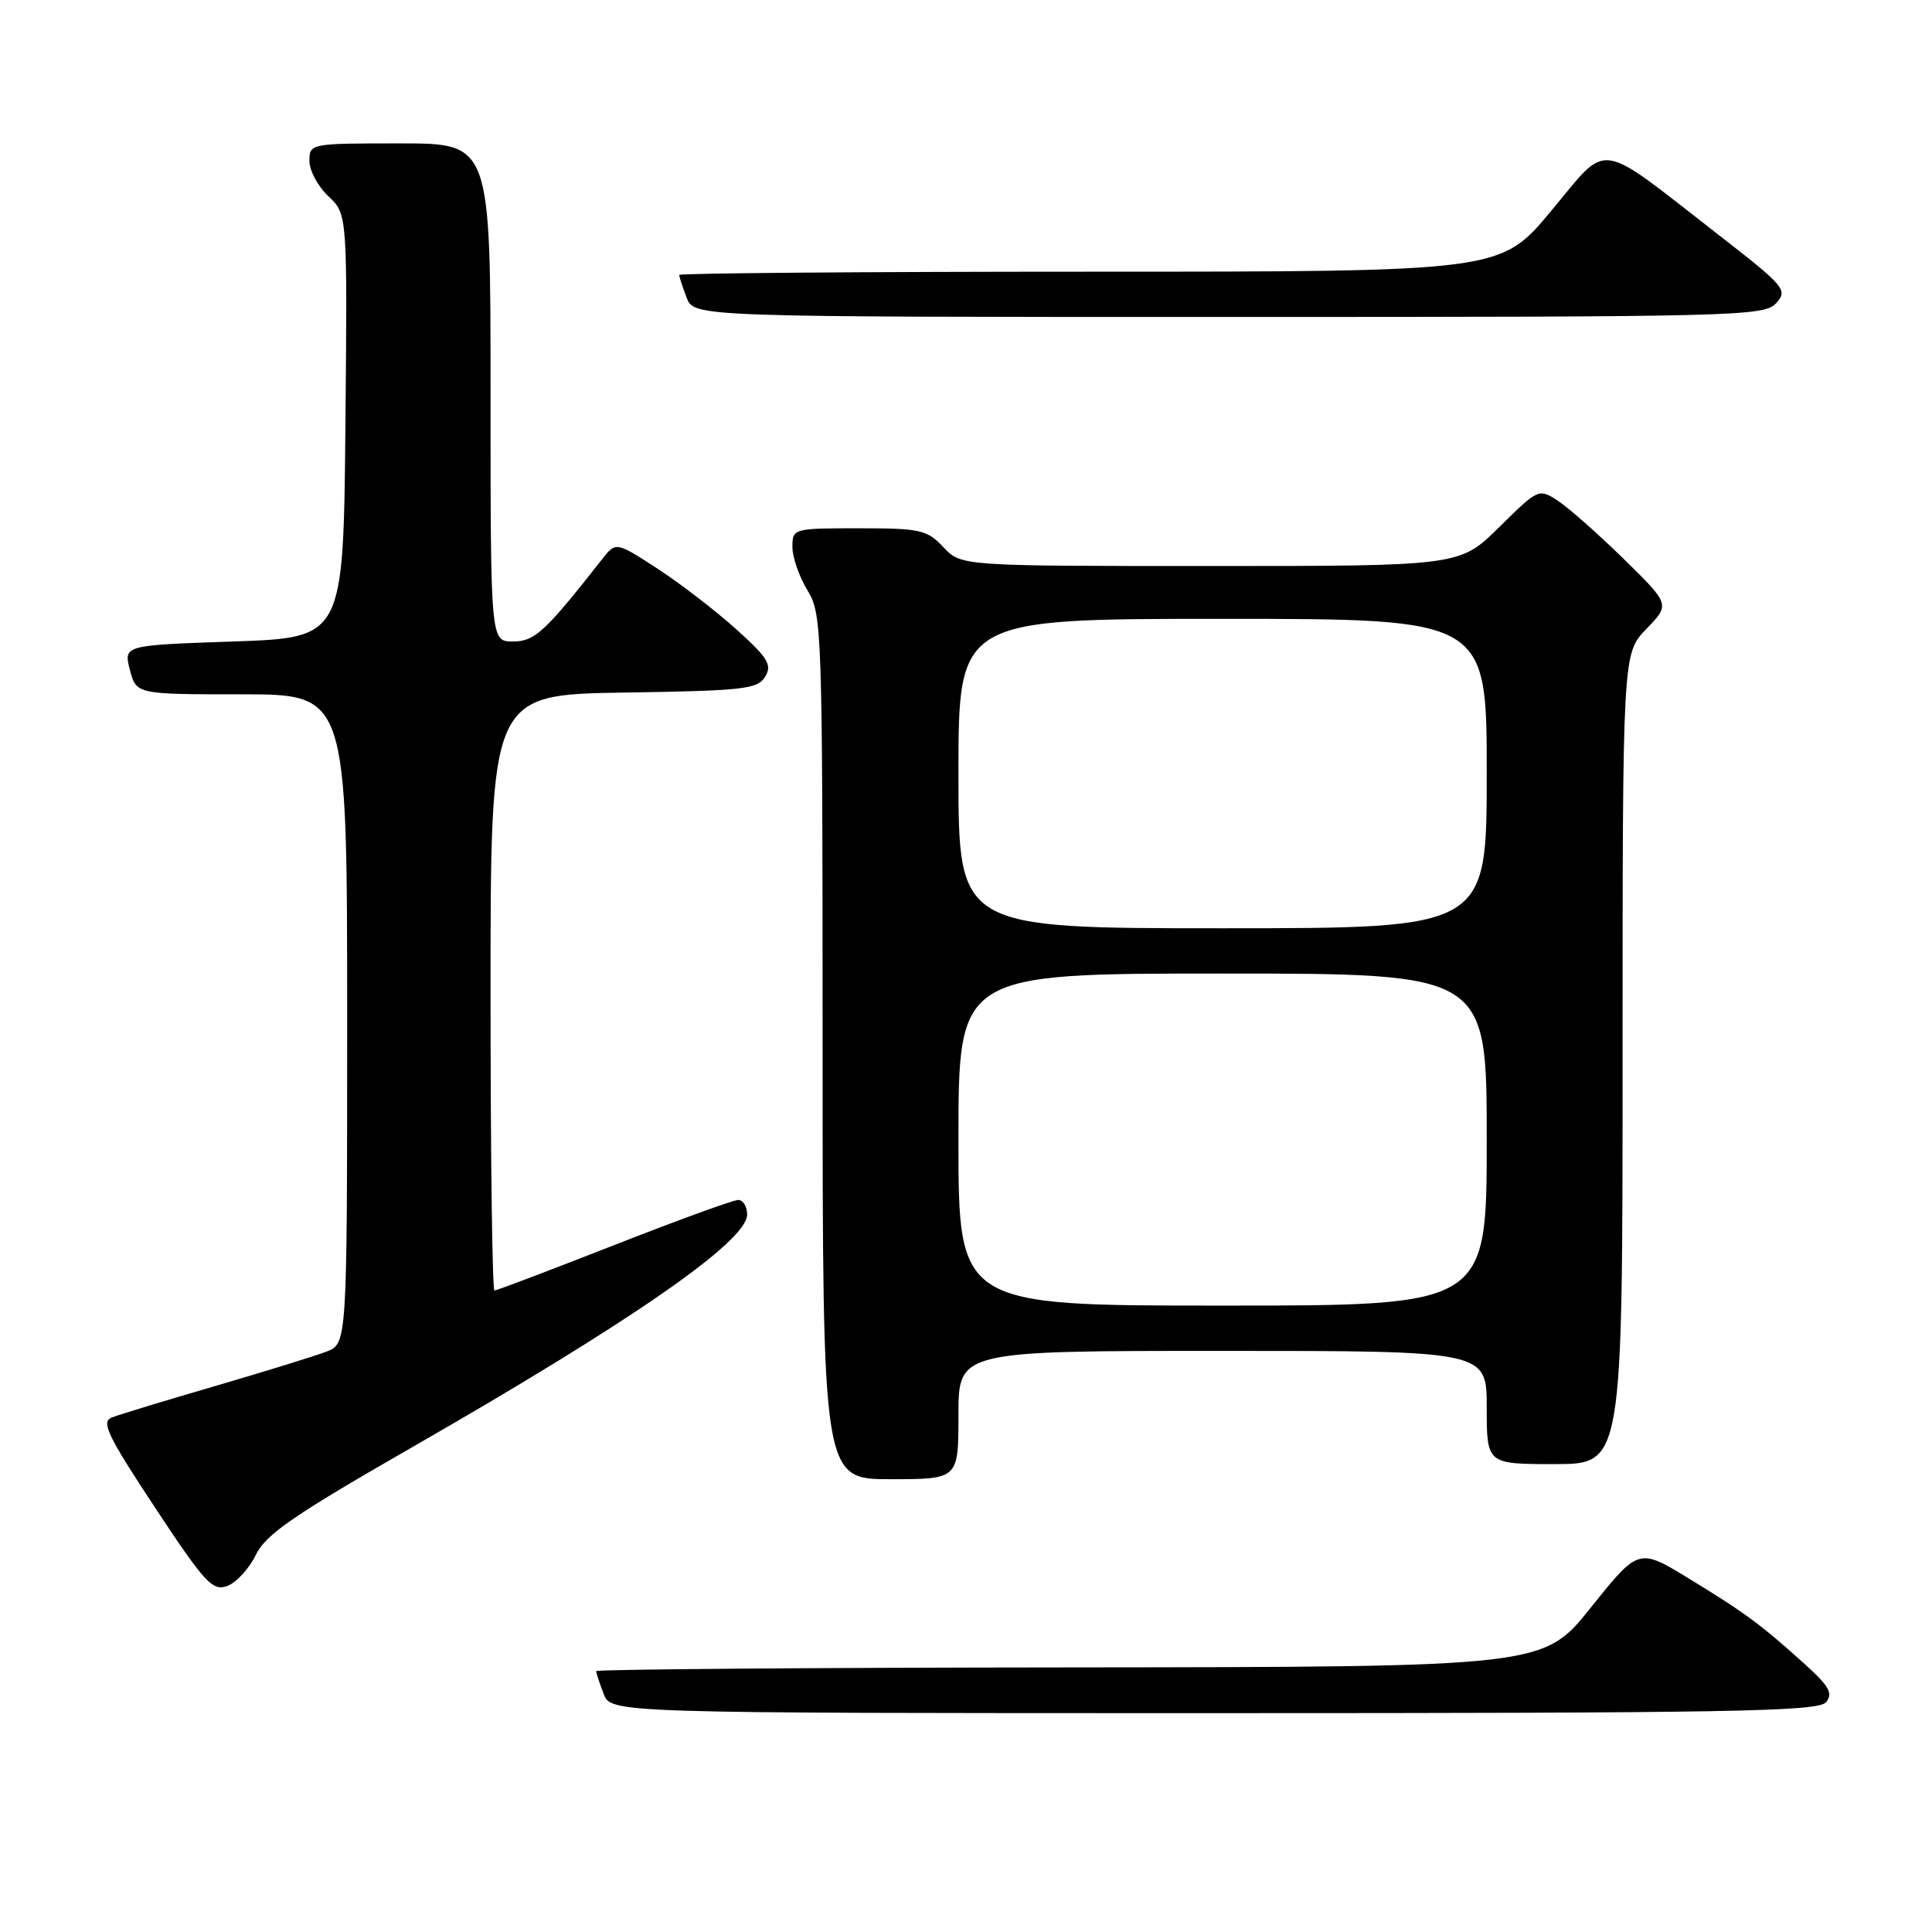 <?xml version="1.0" encoding="UTF-8" standalone="no"?>
<!DOCTYPE svg PUBLIC "-//W3C//DTD SVG 1.1//EN" "http://www.w3.org/Graphics/SVG/1.1/DTD/svg11.dtd" >
<svg xmlns="http://www.w3.org/2000/svg" xmlns:xlink="http://www.w3.org/1999/xlink" version="1.1" viewBox="0 0 256 256">
 <g >
 <path fill="currentColor"
d=" M 241.95 225.56 C 242.92 224.39 242.40 223.45 239.16 220.52 C 233.36 215.28 231.25 213.72 223.81 209.18 C 217.13 205.10 217.13 205.10 210.81 212.99 C 204.50 220.88 204.50 220.88 141.75 220.94 C 107.24 220.97 79.00 221.20 79.00 221.43 C 79.00 221.67 79.44 223.02 79.98 224.43 C 80.95 227.00 80.95 227.00 160.85 227.00 C 229.13 227.00 240.93 226.79 241.95 225.56 Z  M 33.89 206.04 C 35.21 203.32 38.88 200.79 54.50 191.83 C 83.75 175.05 99.00 164.47 99.00 160.94 C 99.00 159.87 98.47 159.00 97.82 159.00 C 97.17 159.00 89.75 161.70 81.34 165.00 C 72.92 168.30 65.80 171.00 65.52 171.00 C 65.23 171.00 65.00 153.24 65.00 131.52 C 65.00 92.05 65.00 92.05 82.64 91.77 C 98.52 91.53 100.40 91.32 101.39 89.66 C 102.34 88.10 101.76 87.16 97.50 83.33 C 94.75 80.86 90.05 77.25 87.05 75.30 C 81.60 71.77 81.60 71.77 79.75 74.14 C 72.16 83.80 70.85 85.00 67.95 85.00 C 65.00 85.00 65.00 85.00 65.00 52.00 C 65.00 19.00 65.00 19.00 53.00 19.00 C 41.11 19.00 41.00 19.02 41.00 21.33 C 41.00 22.60 42.13 24.71 43.52 26.01 C 46.03 28.38 46.03 28.38 45.77 56.44 C 45.50 84.50 45.50 84.50 30.93 85.00 C 16.37 85.50 16.37 85.50 17.21 88.75 C 18.06 92.00 18.06 92.00 32.03 92.00 C 46.00 92.00 46.00 92.00 46.00 135.02 C 46.00 178.05 46.00 178.05 43.25 179.10 C 41.74 179.68 35.10 181.73 28.50 183.66 C 21.90 185.58 15.74 187.46 14.80 187.83 C 13.37 188.40 14.26 190.25 20.52 199.73 C 27.15 209.77 28.17 210.87 30.11 210.15 C 31.31 209.71 33.01 207.86 33.89 206.04 Z  M 127.00 187.50 C 127.00 179.00 127.00 179.00 162.00 179.00 C 197.00 179.00 197.00 179.00 197.00 186.50 C 197.00 194.00 197.00 194.00 206.00 194.00 C 215.00 194.00 215.00 194.00 215.00 140.30 C 215.00 86.60 215.00 86.60 218.15 83.34 C 221.30 80.09 221.30 80.09 215.15 74.06 C 211.76 70.75 207.84 67.28 206.43 66.36 C 203.90 64.70 203.83 64.74 198.66 69.84 C 193.44 75.00 193.44 75.00 160.39 75.00 C 127.35 75.00 127.35 75.00 125.00 72.50 C 122.84 70.20 121.95 70.00 113.83 70.00 C 105.10 70.00 105.00 70.03 105.00 72.48 C 105.00 73.84 105.90 76.43 107.00 78.23 C 108.93 81.40 108.99 83.30 109.00 138.75 C 109.00 196.00 109.00 196.00 118.00 196.00 C 127.00 196.00 127.00 196.00 127.00 187.50 Z  M 235.35 40.17 C 236.92 38.43 236.54 37.97 227.63 31.05 C 211.32 18.38 213.30 18.65 205.52 27.97 C 198.83 36.00 198.83 36.00 144.41 36.00 C 114.49 36.00 90.00 36.20 90.00 36.43 C 90.00 36.67 90.44 38.02 90.98 39.43 C 91.95 42.00 91.95 42.00 162.82 42.00 C 230.27 42.00 233.77 41.91 235.35 40.17 Z  M 127.00 151.00 C 127.00 129.00 127.00 129.00 162.00 129.00 C 197.00 129.00 197.00 129.00 197.00 151.00 C 197.00 173.00 197.00 173.00 162.00 173.00 C 127.00 173.00 127.00 173.00 127.00 151.00 Z  M 127.00 102.50 C 127.00 82.00 127.00 82.00 162.00 82.00 C 197.00 82.00 197.00 82.00 197.00 102.50 C 197.00 123.00 197.00 123.00 162.00 123.00 C 127.00 123.00 127.00 123.00 127.00 102.50 Z "/>
</g>
</svg>